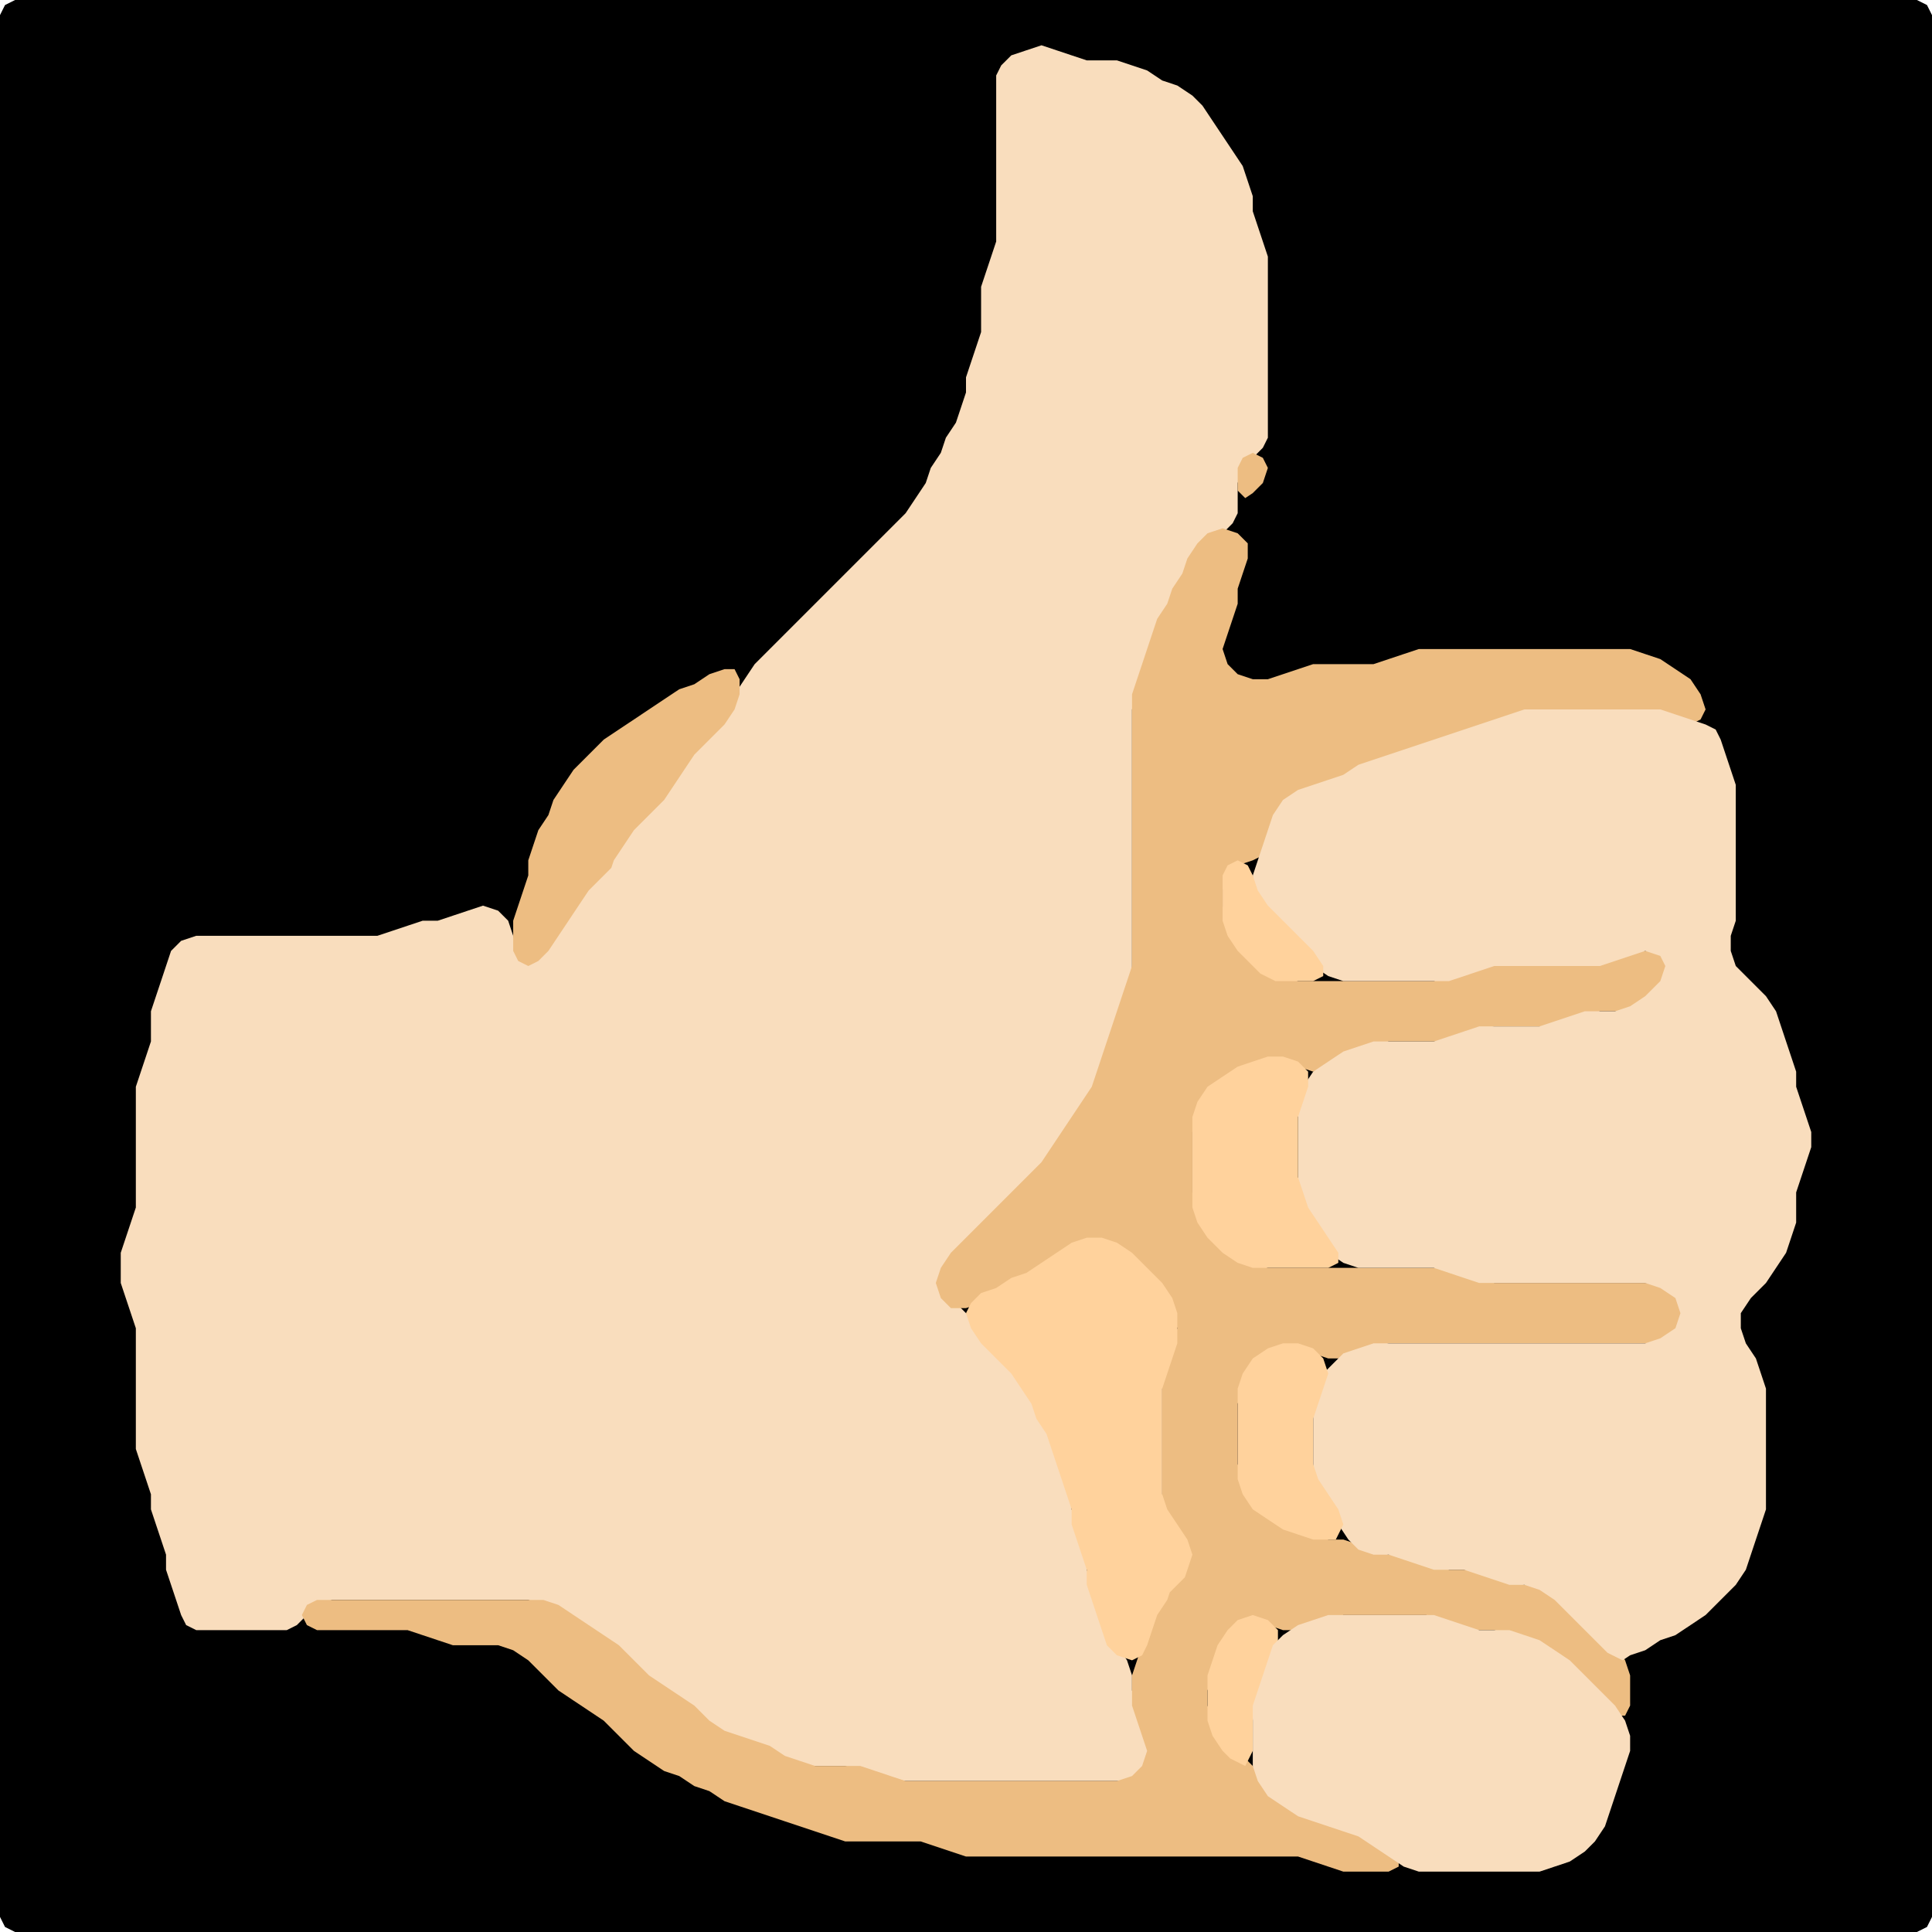 <?xml version="1.0" encoding="UTF-8" standalone="no"?>
<!DOCTYPE svg PUBLIC "-//W3C//DTD SVG 1.1//EN"
"http://www.w3.org/Graphics/SVG/1.1/DTD/svg11.dtd">
<svg width="128" height="128" xmlns="http://www.w3.org/2000/svg" version="1.1">
<path d="M 26.5 128.0 L 27.0 128.0 L 28.0 128.0 L 29.0 128.0 L 30.0 128.0 L 31.0 128.0 L 32.0 128.0 L 33.0 128.0 L 34.0 128.0 L 35.0 128.0 L 36.0 128.0 L 37.0 128.0 L 38.0 128.0 L 39.0 128.0 L 40.0 128.0 L 41.0 128.0 L 42.0 128.0 L 43.0 128.0 L 44.0 128.0 L 45.0 128.0 L 46.0 128.0 L 47.0 128.0 L 48.0 128.0 L 49.0 128.0 L 50.0 128.0 L 51.0 128.0 L 52.0 128.0 L 53.0 128.0 L 54.0 128.0 L 55.0 128.0 L 56.0 128.0 L 57.0 128.0 L 58.0 128.0 L 59.0 128.0 L 60.0 128.0 L 61.0 128.0 L 62.0 128.0 L 63.0 128.0 L 64.0 128.0 L 65.0 128.0 L 66.0 128.0 L 67.0 128.0 L 68.0 128.0 L 69.0 128.0 L 70.0 128.0 L 71.0 128.0 L 72.0 128.0 L 73.0 128.0 L 74.0 128.0 L 75.0 128.0 L 76.0 128.0 L 77.0 128.0 L 78.0 128.0 L 79.0 128.0 L 80.0 128.0 L 81.0 128.0 L 82.0 128.0 L 83.0 128.0 L 84.0 128.0 L 85.0 128.0 L 86.0 128.0 L 87.0 128.0 L 88.0 128.0 L 89.0 128.0 L 90.0 128.0 L 91.0 128.0 L 92.0 128.0 L 93.0 128.0 L 94.0 128.0 L 95.0 128.0 L 96.0 128.0 L 97.0 128.0 L 98.0 128.0 L 99.0 128.0 L 100.0 128.0 L 101.0 128.0 L 102.0 128.0 L 103.0 128.0 L 104.0 128.0 L 105.0 128.0 L 106.0 128.0 L 107.0 128.0 L 108.0 128.0 L 109.0 128.0 L 110.0 128.0 L 111.0 128.0 L 112.0 128.0 L 113.0 128.0 L 114.0 128.0 L 115.0 128.0 L 116.0 128.0 L 117.0 128.0 L 118.0 128.0 L 119.0 128.0 L 120.0 128.0 L 121.0 128.0 L 122.0 128.0 L 123.0 128.0 L 124.0 128.0 L 125.0 128.0 L 126.0 128.0 L 127.0 128.0 L 127.667 127.667 L 128.0 127.0 L 128.0 126.0 L 128.0 125.0 L 128.0 124.0 L 128.0 123.0 L 128.0 122.0 L 128.0 121.0 L 128.0 120.0 L 128.0 119.0 L 128.0 118.0 L 128.0 117.0 L 128.0 116.0 L 128.0 115.0 L 128.0 114.0 L 128.0 113.0 L 128.0 112.0 L 128.0 111.0 L 128.0 110.0 L 128.0 109.0 L 128.0 108.0 L 128.0 107.0 L 128.0 106.0 L 128.0 105.0 L 128.0 104.0 L 128.0 103.0 L 128.0 102.0 L 128.0 101.0 L 128.0 100.0 L 128.0 99.0 L 128.0 98.0 L 128.0 97.0 L 128.0 96.0 L 128.0 95.0 L 128.0 94.0 L 128.0 93.0 L 128.0 92.0 L 128.0 91.0 L 128.0 90.0 L 128.0 89.0 L 128.0 88.0 L 128.0 87.0 L 128.0 86.0 L 128.0 85.0 L 128.0 84.0 L 128.0 83.0 L 128.0 82.0 L 128.0 81.0 L 128.0 80.0 L 128.0 79.0 L 128.0 78.0 L 128.0 77.0 L 128.0 76.0 L 128.0 75.0 L 128.0 74.0 L 128.0 73.0 L 128.0 72.0 L 128.0 71.0 L 128.0 70.0 L 128.0 69.0 L 128.0 68.0 L 128.0 67.0 L 128.0 66.0 L 128.0 65.0 L 128.0 64.0 L 128.0 63.0 L 128.0 62.0 L 128.0 61.0 L 128.0 60.0 L 128.0 59.0 L 128.0 58.0 L 128.0 57.0 L 128.0 56.0 L 128.0 55.0 L 128.0 54.0 L 128.0 53.0 L 128.0 52.0 L 128.0 51.0 L 128.0 50.0 L 128.0 49.0 L 128.0 48.0 L 128.0 47.0 L 128.0 46.0 L 128.0 45.0 L 128.0 44.0 L 128.0 43.0 L 128.0 42.0 L 128.0 41.0 L 128.0 40.0 L 128.0 39.0 L 128.0 38.0 L 128.0 37.0 L 128.0 36.0 L 128.0 35.0 L 128.0 34.0 L 128.0 33.0 L 128.0 32.0 L 128.0 31.0 L 128.0 30.0 L 128.0 29.0 L 128.0 28.0 L 128.0 27.0 L 128.0 26.0 L 128.0 25.0 L 128.0 24.0 L 128.0 23.0 L 128.0 22.0 L 128.0 21.0 L 128.0 20.0 L 128.0 19.0 L 128.0 18.0 L 128.0 17.0 L 128.0 16.0 L 128.0 15.0 L 128.0 14.0 L 128.0 13.0 L 128.0 12.0 L 128.0 11.0 L 128.0 10.0 L 128.0 9.0 L 128.0 8.0 L 128.0 7.0 L 128.0 6.0 L 128.0 5.0 L 128.0 4.0 L 128.0 3.0 L 128.0 2.0 L 128.0 1.0 L 127.667 0.333 L 127.0 0.0 L 126.0 0.0 L 125.0 0.0 L 124.0 0.0 L 123.0 0.0 L 122.0 0.0 L 121.0 0.0 L 120.0 0.0 L 119.0 0.0 L 118.0 0.0 L 117.0 0.0 L 116.0 0.0 L 115.0 0.0 L 114.0 0.0 L 113.0 0.0 L 112.0 0.0 L 111.0 0.0 L 110.0 0.0 L 109.0 0.0 L 108.0 0.0 L 107.0 0.0 L 106.0 0.0 L 105.0 0.0 L 104.0 0.0 L 103.0 0.0 L 102.0 0.0 L 101.0 0.0 L 100.0 0.0 L 99.0 0.0 L 98.0 0.0 L 97.0 0.0 L 96.0 0.0 L 95.0 0.0 L 94.0 0.0 L 93.0 0.0 L 92.0 0.0 L 91.0 0.0 L 90.0 0.0 L 89.0 0.0 L 88.0 0.0 L 87.0 0.0 L 86.0 0.0 L 85.0 0.0 L 84.0 0.0 L 83.0 0.0 L 82.0 0.0 L 81.0 0.0 L 80.0 0.0 L 79.0 0.0 L 78.0 0.0 L 77.0 0.0 L 76.0 0.0 L 75.0 0.0 L 74.0 0.0 L 73.0 0.0 L 72.0 0.0 L 71.0 0.0 L 70.0 0.0 L 69.0 0.0 L 68.0 0.0 L 67.0 0.0 L 66.0 0.0 L 65.0 0.0 L 64.0 0.0 L 63.0 0.0 L 62.0 0.0 L 61.0 0.0 L 60.0 0.0 L 59.0 0.0 L 58.0 0.0 L 57.0 0.0 L 56.0 0.0 L 55.0 0.0 L 54.0 0.0 L 53.0 0.0 L 52.0 0.0 L 51.0 0.0 L 50.0 0.0 L 49.0 0.0 L 48.0 0.0 L 47.0 0.0 L 46.0 0.0 L 45.0 0.0 L 44.0 0.0 L 43.0 0.0 L 42.0 0.0 L 41.0 0.0 L 40.0 0.0 L 39.0 0.0 L 38.0 0.0 L 37.0 0.0 L 36.0 0.0 L 35.0 0.0 L 34.0 0.0 L 33.0 0.0 L 32.0 0.0 L 31.0 0.0 L 30.0 0.0 L 29.0 0.0 L 28.0 0.0 L 27.0 0.0 L 26.0 0.0 L 25.0 0.0 L 24.0 0.0 L 23.0 0.0 L 22.0 0.0 L 21.0 0.0 L 20.0 0.0 L 19.0 0.0 L 18.0 0.0 L 17.0 0.0 L 16.0 0.0 L 15.0 0.0 L 14.0 0.0 L 13.0 0.0 L 12.0 0.0 L 11.0 0.0 L 10.0 0.0 L 9.0 0.0 L 8.0 0.0 L 7.0 0.0 L 6.0 0.0 L 5.0 0.0 L 4.0 0.0 L 3.0 0.0 L 2.0 0.0 L 1.0 0.0 L 0.333 0.333 L 0.0 1.0 L 0.0 2.0 L 0.0 3.0 L 0.0 4.0 L 0.0 5.0 L 0.0 6.0 L 0.0 7.0 L 0.0 8.0 L 0.0 9.0 L 0.0 10.0 L 0.0 11.0 L 0.0 12.0 L 0.0 13.0 L 0.0 14.0 L 0.0 15.0 L 0.0 16.0 L 0.0 17.0 L 0.0 18.0 L 0.0 19.0 L 0.0 20.0 L 0.0 21.0 L 0.0 22.0 L 0.0 23.0 L 0.0 24.0 L 0.0 25.0 L 0.0 26.0 L 0.0 27.0 L 0.0 28.0 L 0.0 29.0 L 0.0 30.0 L 0.0 31.0 L 0.0 32.0 L 0.0 33.0 L 0.0 34.0 L 0.0 35.0 L 0.0 36.0 L 0.0 37.0 L 0.0 38.0 L 0.0 39.0 L 0.0 40.0 L 0.0 41.0 L 0.0 42.0 L 0.0 43.0 L 0.0 44.0 L 0.0 45.0 L 0.0 46.0 L 0.0 47.0 L 0.0 48.0 L 0.0 49.0 L 0.0 50.0 L 0.0 51.0 L 0.0 52.0 L 0.0 53.0 L 0.0 54.0 L 0.0 55.0 L 0.0 56.0 L 0.0 57.0 L 0.0 58.0 L 0.0 59.0 L 0.0 60.0 L 0.0 61.0 L 0.0 62.0 L 0.0 63.0 L 0.0 64.0 L 0.0 65.0 L 0.0 66.0 L 0.0 67.0 L 0.0 68.0 L 0.0 69.0 L 0.0 70.0 L 0.0 71.0 L 0.0 72.0 L 0.0 73.0 L 0.0 74.0 L 0.0 75.0 L 0.0 76.0 L 0.0 77.0 L 0.0 78.0 L 0.0 79.0 L 0.0 80.0 L 0.0 81.0 L 0.0 82.0 L 0.0 83.0 L 0.0 84.0 L 0.0 85.0 L 0.0 86.0 L 0.0 87.0 L 0.0 88.0 L 0.0 89.0 L 0.0 90.0 L 0.0 91.0 L 0.0 92.0 L 0.0 93.0 L 0.0 94.0 L 0.0 95.0 L 0.0 96.0 L 0.0 97.0 L 0.0 98.0 L 0.0 99.0 L 0.0 100.0 L 0.0 101.0 L 0.0 102.0 L 0.0 103.0 L 0.0 104.0 L 0.0 105.0 L 0.0 106.0 L 0.0 107.0 L 0.0 108.0 L 0.0 109.0 L 0.0 110.0 L 0.0 111.0 L 0.0 112.0 L 0.0 113.0 L 0.0 114.0 L 0.0 115.0 L 0.0 116.0 L 0.0 117.0 L 0.0 118.0 L 0.0 119.0 L 0.0 120.0 L 0.0 121.0 L 0.0 122.0 L 0.0 123.0 L 0.0 124.0 L 0.0 125.0 L 0.0 126.0 L 0.0 127.0 L 0.333 127.667 L 1.0 128.0 L 2.0 128.0 L 3.0 128.0 L 4.0 128.0 L 5.0 128.0 L 6.0 128.0 L 7.0 128.0 L 8.0 128.0 L 9.0 128.0 L 10.0 128.0 L 11.0 128.0 L 12.0 128.0 L 13.0 128.0 L 14.0 128.0 L 15.0 128.0 L 16.0 128.0 L 17.0 128.0 L 18.0 128.0 L 19.0 128.0 L 20.0 128.0 L 21.0 128.0 L 22.0 128.0 L 23.0 128.0 L 24.0 128.0 L 25.0 128.0 L 25.5 128.0 Z" stroke="none" fill="rgb(0,0,0)" />
<path d="M 59.5 118.0 L 60.0 118.0 L 61.0 118.0 L 62.0 118.0 L 63.0 118.0 L 64.0 118.0 L 65.0 118.0 L 66.0 118.0 L 67.0 118.0 L 68.0 118.0 L 69.0 118.0 L 70.0 118.0 L 71.0 118.0 L 72.0 118.0 L 73.0 118.0 L 74.0 118.0 L 75.0 118.0 L 76.0 117.667 L 76.667 117.0 L 76.667 116.0 L 76.333 115.0 L 75.667 114.0 L 75.333 113.0 L 75.0 112.0 L 75.0 111.0 L 74.667 110.0 L 74.0 109.0 L 73.333 108.0 L 73.0 107.0 L 72.667 106.0 L 72.333 105.0 L 72.0 104.0 L 72.0 103.0 L 71.667 102.0 L 71.333 101.0 L 71.0 100.0 L 71.0 99.0 L 70.667 98.0 L 70.333 97.0 L 70.0 96.0 L 69.667 95.0 L 69.333 94.0 L 68.667 93.0 L 68.333 92.0 L 67.667 91.0 L 67.0 90.0 L 66.0 89.0 L 65.0 88.0 L 64.0 87.0 L 63.0 86.0 L 62.667 85.0 L 63.0 84.0 L 64.0 83.0 L 65.0 82.0 L 66.0 81.0 L 67.0 80.0 L 68.0 79.0 L 69.0 78.0 L 69.667 77.0 L 70.333 76.0 L 71.0 75.0 L 71.667 74.0 L 72.333 73.0 L 72.667 72.0 L 73.0 71.0 L 73.333 70.0 L 73.667 69.0 L 74.0 68.0 L 74.333 67.0 L 74.667 66.0 L 75.0 65.0 L 75.0 64.0 L 75.0 63.0 L 75.0 62.0 L 75.0 61.0 L 75.0 60.0 L 75.0 59.0 L 75.0 58.0 L 75.0 57.0 L 75.0 56.0 L 75.0 55.0 L 75.0 54.0 L 75.0 53.0 L 75.0 52.0 L 75.0 51.0 L 75.0 50.0 L 75.0 49.0 L 75.0 48.0 L 75.0 47.0 L 75.333 46.0 L 75.667 45.0 L 76.0 44.0 L 76.333 43.0 L 76.667 42.0 L 77.333 41.0 L 77.667 40.0 L 78.333 39.0 L 78.667 38.0 L 79.333 37.0 L 80.0 36.0 L 81.0 35.333 L 81.667 34.667 L 82.0 34.0 L 82.0 33.0 L 82.0 32.0 L 82.333 31.0 L 83.0 30.333 L 83.667 29.667 L 84.0 29.0 L 84.0 28.0 L 84.0 27.0 L 84.0 26.0 L 84.0 25.0 L 84.0 24.0 L 84.0 23.0 L 84.0 22.0 L 84.0 21.0 L 84.0 20.0 L 84.0 19.0 L 84.0 18.0 L 84.0 17.0 L 83.667 16.0 L 83.333 15.0 L 83.0 14.0 L 83.0 13.0 L 82.667 12.0 L 82.333 11.0 L 81.667 10.0 L 81.0 9.0 L 80.333 8.0 L 79.667 7.0 L 79.0 6.333 L 78.0 5.667 L 77.0 5.333 L 76.0 4.667 L 75.0 4.333 L 74.0 4.0 L 73.0 4.0 L 72.0 4.0 L 71.0 3.667 L 70.0 3.333 L 69.0 3.0 L 68.0 3.333 L 67.0 3.667 L 66.333 4.333 L 66.0 5.0 L 66.0 6.0 L 66.0 7.0 L 66.0 8.0 L 66.0 9.0 L 66.0 10.0 L 66.0 11.0 L 66.0 12.0 L 66.0 13.0 L 66.0 14.0 L 66.0 15.0 L 66.0 16.0 L 65.667 17.0 L 65.333 18.0 L 65.0 19.0 L 65.0 20.0 L 65.0 21.0 L 65.0 22.0 L 64.667 23.0 L 64.333 24.0 L 64.0 25.0 L 64.0 26.0 L 63.667 27.0 L 63.333 28.0 L 62.667 29.0 L 62.333 30.0 L 61.667 31.0 L 61.333 32.0 L 60.667 33.0 L 60.0 34.0 L 59.0 35.0 L 58.0 36.0 L 57.0 37.0 L 56.0 38.0 L 55.0 39.0 L 54.0 40.0 L 53.0 41.0 L 52.0 42.0 L 51.0 43.0 L 50.0 44.0 L 49.333 45.0 L 48.667 46.0 L 48.0 47.0 L 47.0 48.0 L 46.0 49.0 L 45.333 50.0 L 44.667 51.0 L 44.0 52.0 L 43.0 53.0 L 42.0 54.0 L 41.333 55.0 L 40.667 56.0 L 40.0 57.0 L 39.0 58.0 L 38.333 59.0 L 37.667 60.0 L 37.0 61.0 L 36.333 62.0 L 35.667 63.0 L 35.0 63.333 L 34.333 63.0 L 34.0 62.0 L 33.667 61.0 L 33.0 60.333 L 32.0 60.0 L 31.0 60.333 L 30.0 60.667 L 29.0 61.0 L 28.0 61.0 L 27.0 61.333 L 26.0 61.667 L 25.0 62.0 L 24.0 62.0 L 23.0 62.0 L 22.0 62.0 L 21.0 62.0 L 20.0 62.0 L 19.0 62.0 L 18.0 62.0 L 17.0 62.0 L 16.0 62.0 L 15.0 62.0 L 14.0 62.0 L 13.0 62.0 L 12.0 62.333 L 11.333 63.0 L 11.0 64.0 L 10.667 65.0 L 10.333 66.0 L 10.0 67.0 L 10.0 68.0 L 10.0 69.0 L 9.667 70.0 L 9.333 71.0 L 9.0 72.0 L 9.0 73.0 L 9.0 74.0 L 9.0 75.0 L 9.0 76.0 L 9.0 77.0 L 9.0 78.0 L 9.0 79.0 L 9.0 80.0 L 8.667 81.0 L 8.333 82.0 L 8.0 83.0 L 8.0 84.0 L 8.0 85.0 L 8.333 86.0 L 8.667 87.0 L 9.0 88.0 L 9.0 89.0 L 9.0 90.0 L 9.0 91.0 L 9.0 92.0 L 9.0 93.0 L 9.0 94.0 L 9.0 95.0 L 9.0 96.0 L 9.333 97.0 L 9.667 98.0 L 10.0 99.0 L 10.0 100.0 L 10.333 101.0 L 10.667 102.0 L 11.0 103.0 L 11.0 104.0 L 11.333 105.0 L 11.667 106.0 L 12.0 107.0 L 12.333 107.667 L 13.0 108.0 L 14.0 108.0 L 15.0 108.0 L 16.0 108.0 L 17.0 108.0 L 18.0 108.0 L 19.0 108.0 L 19.667 107.667 L 20.333 107.0 L 21.0 106.333 L 22.0 106.0 L 23.0 106.0 L 24.0 106.0 L 25.0 106.0 L 26.0 106.0 L 27.0 106.0 L 28.0 106.0 L 29.0 106.0 L 30.0 106.0 L 31.0 106.0 L 32.0 106.0 L 33.0 106.0 L 34.0 106.0 L 35.0 106.0 L 36.0 106.333 L 37.0 107.0 L 38.0 107.667 L 39.0 108.333 L 40.0 109.0 L 41.0 110.0 L 42.0 111.0 L 43.0 111.667 L 44.0 112.333 L 45.0 113.0 L 46.0 114.0 L 47.0 114.667 L 48.0 115.0 L 49.0 115.333 L 50.0 115.667 L 51.0 116.333 L 52.0 116.667 L 53.0 117.0 L 54.0 117.0 L 55.0 117.0 L 56.0 117.0 L 57.0 117.333 L 58.0 117.667 L 58.5 118.0 Z" stroke="none" fill="rgb(249,221,189)" />
<path d="M 82.5 33.0 L 83.0 32.667 L 83.667 32.0 L 84.0 31.0 L 83.667 30.333 L 83.0 30.0 L 82.333 30.333 L 82.0 31.0 L 82.0 32.0 L 82.0 32.5 Z" stroke="none" fill="rgb(237,189,130)" />
<path d="M 95.5 107.5 L 96.0 107.667 L 97.0 108.0 L 98.0 108.0 L 99.0 108.0 L 100.0 108.333 L 101.0 108.667 L 102.0 109.333 L 103.0 110.0 L 104.0 111.0 L 105.0 112.0 L 106.0 113.0 L 107.0 113.667 L 107.667 113.667 L 108.0 113.0 L 108.0 112.0 L 108.0 111.0 L 107.667 110.0 L 107.0 109.0 L 106.0 108.0 L 105.0 107.0 L 104.0 106.0 L 103.0 105.333 L 102.0 105.0 L 101.0 105.0 L 100.0 104.667 L 99.0 104.333 L 98.0 104.0 L 97.0 104.0 L 96.0 104.0 L 95.0 103.667 L 94.0 103.333 L 93.0 103.0 L 92.0 103.0 L 91.0 102.667 L 90.0 102.333 L 89.0 102.0 L 88.0 102.0 L 87.0 101.667 L 86.0 101.333 L 85.0 100.667 L 84.0 100.0 L 83.0 99.0 L 82.333 98.0 L 82.0 97.0 L 82.0 96.0 L 82.0 95.0 L 82.0 94.0 L 82.0 93.0 L 82.333 92.0 L 83.0 91.0 L 84.0 90.0 L 85.0 89.333 L 86.0 89.333 L 87.0 89.667 L 88.0 90.0 L 89.0 90.0 L 90.0 89.667 L 91.0 89.333 L 92.0 89.0 L 93.0 89.0 L 94.0 89.0 L 95.0 89.0 L 96.0 89.0 L 97.0 89.0 L 98.0 89.0 L 99.0 89.0 L 100.0 89.0 L 101.0 89.0 L 102.0 89.0 L 103.0 89.0 L 104.0 89.0 L 105.0 89.0 L 106.0 89.0 L 107.0 89.0 L 108.0 89.0 L 109.0 89.0 L 110.0 89.0 L 111.0 88.667 L 111.667 88.0 L 112.0 87.0 L 111.667 86.0 L 111.0 85.333 L 110.0 85.0 L 109.0 85.0 L 108.0 85.0 L 107.0 85.0 L 106.0 85.0 L 105.0 85.0 L 104.0 85.0 L 103.0 85.0 L 102.0 85.0 L 101.0 85.0 L 100.0 85.0 L 99.0 85.0 L 98.0 84.667 L 97.0 84.333 L 96.0 84.0 L 95.0 84.0 L 94.0 84.0 L 93.0 84.0 L 92.0 84.0 L 91.0 84.0 L 90.0 84.0 L 89.0 84.0 L 88.0 84.0 L 87.0 84.0 L 86.0 84.0 L 85.0 84.0 L 84.0 84.0 L 83.0 83.667 L 82.0 83.0 L 81.0 82.0 L 80.0 81.0 L 79.333 80.0 L 79.0 79.0 L 79.0 78.0 L 79.0 77.0 L 79.0 76.0 L 79.0 75.0 L 79.333 74.0 L 80.0 73.0 L 81.0 72.0 L 82.0 71.333 L 83.0 70.667 L 84.0 70.333 L 85.0 70.333 L 86.0 70.667 L 87.0 71.0 L 88.0 70.667 L 89.0 70.333 L 90.0 69.667 L 91.0 69.333 L 92.0 69.0 L 93.0 69.0 L 94.0 69.0 L 95.0 69.0 L 96.0 69.0 L 97.0 68.667 L 98.0 68.333 L 99.0 68.0 L 100.0 68.0 L 101.0 68.0 L 102.0 68.0 L 103.0 68.0 L 104.0 67.667 L 105.0 67.333 L 106.0 67.0 L 107.0 67.0 L 108.0 67.0 L 109.0 66.667 L 110.0 66.0 L 110.667 65.0 L 111.0 64.0 L 110.667 63.333 L 110.0 63.0 L 109.0 63.0 L 108.0 63.0 L 107.0 63.333 L 106.0 63.667 L 105.0 64.0 L 104.0 64.0 L 103.0 64.0 L 102.0 64.0 L 101.0 64.0 L 100.0 64.0 L 99.0 64.0 L 98.0 64.0 L 97.0 64.333 L 96.0 64.667 L 95.0 65.0 L 94.0 65.0 L 93.0 65.0 L 92.0 65.0 L 91.0 65.0 L 90.0 65.0 L 89.0 65.0 L 88.0 65.0 L 87.0 65.0 L 86.0 65.0 L 85.0 64.667 L 84.0 64.0 L 83.0 63.0 L 82.0 62.0 L 81.333 61.0 L 81.0 60.0 L 81.0 59.0 L 81.333 58.0 L 82.0 57.333 L 83.0 57.0 L 83.667 56.667 L 84.0 56.0 L 84.333 55.0 L 85.0 54.0 L 86.0 53.0 L 87.0 52.333 L 88.0 52.0 L 89.0 51.667 L 90.0 51.333 L 91.0 50.667 L 92.0 50.333 L 93.0 50.0 L 94.0 49.667 L 95.0 49.333 L 96.0 49.0 L 97.0 48.667 L 98.0 48.333 L 99.0 48.0 L 100.0 47.667 L 101.0 47.333 L 102.0 47.0 L 103.0 47.0 L 104.0 47.0 L 105.0 47.0 L 106.0 47.0 L 107.0 47.0 L 108.0 47.0 L 109.0 47.0 L 110.0 47.333 L 111.0 47.667 L 112.0 48.0 L 112.667 47.667 L 113.0 47.0 L 112.667 46.0 L 112.0 45.0 L 111.0 44.333 L 110.0 43.667 L 109.0 43.333 L 108.0 43.0 L 107.0 43.0 L 106.0 43.0 L 105.0 43.0 L 104.0 43.0 L 103.0 43.0 L 102.0 43.0 L 101.0 43.0 L 100.0 43.0 L 99.0 43.0 L 98.0 43.0 L 97.0 43.0 L 96.0 43.0 L 95.0 43.0 L 94.0 43.0 L 93.0 43.333 L 92.0 43.667 L 91.0 44.0 L 90.0 44.0 L 89.0 44.0 L 88.0 44.0 L 87.0 44.0 L 86.0 44.333 L 85.0 44.667 L 84.0 45.0 L 83.0 45.0 L 82.0 44.667 L 81.333 44.0 L 81.0 43.0 L 81.333 42.0 L 81.667 41.0 L 82.0 40.0 L 82.0 39.0 L 82.333 38.0 L 82.667 37.0 L 82.667 36.0 L 82.0 35.333 L 81.0 35.0 L 80.0 35.333 L 79.333 36.0 L 78.667 37.0 L 78.333 38.0 L 77.667 39.0 L 77.333 40.0 L 76.667 41.0 L 76.333 42.0 L 76.0 43.0 L 75.667 44.0 L 75.333 45.0 L 75.0 46.0 L 75.0 47.0 L 75.0 48.0 L 75.0 49.0 L 75.0 50.0 L 75.0 51.0 L 75.0 52.0 L 75.0 53.0 L 75.0 54.0 L 75.0 55.0 L 75.0 56.0 L 75.0 57.0 L 75.0 58.0 L 75.0 59.0 L 75.0 60.0 L 75.0 61.0 L 75.0 62.0 L 75.0 63.0 L 75.0 64.0 L 74.667 65.0 L 74.333 66.0 L 74.0 67.0 L 73.667 68.0 L 73.333 69.0 L 73.0 70.0 L 72.667 71.0 L 72.333 72.0 L 71.667 73.0 L 71.0 74.0 L 70.333 75.0 L 69.667 76.0 L 69.0 77.0 L 68.0 78.0 L 67.0 79.0 L 66.0 80.0 L 65.0 81.0 L 64.0 82.0 L 63.0 83.0 L 62.333 84.0 L 62.0 85.0 L 62.333 86.0 L 63.0 86.667 L 64.0 86.667 L 65.0 86.333 L 66.0 85.667 L 67.0 85.333 L 68.0 84.667 L 69.0 84.333 L 70.0 83.667 L 71.0 83.0 L 72.0 82.333 L 73.0 82.333 L 74.0 83.0 L 75.0 84.0 L 76.0 85.0 L 77.0 86.0 L 77.667 87.0 L 78.0 88.0 L 77.667 89.0 L 77.333 90.0 L 77.0 91.0 L 77.0 92.0 L 77.0 93.0 L 77.0 94.0 L 77.0 95.0 L 77.0 96.0 L 77.0 97.0 L 77.0 98.0 L 77.0 99.0 L 77.0 100.0 L 77.333 101.0 L 78.0 102.0 L 78.333 103.0 L 78.0 104.0 L 77.333 105.0 L 76.667 106.0 L 76.333 107.0 L 76.0 108.0 L 75.667 109.0 L 75.333 110.0 L 75.0 111.0 L 75.0 112.0 L 75.0 113.0 L 75.333 114.0 L 75.667 115.0 L 76.0 116.0 L 75.667 117.0 L 75.0 117.667 L 74.0 118.0 L 73.0 118.0 L 72.0 118.0 L 71.0 118.0 L 70.0 118.0 L 69.0 118.0 L 68.0 118.0 L 67.0 118.0 L 66.0 118.0 L 65.0 118.0 L 64.0 118.0 L 63.0 118.0 L 62.0 118.0 L 61.0 118.0 L 60.0 118.0 L 59.0 117.667 L 58.0 117.333 L 57.0 117.0 L 56.0 117.0 L 55.0 117.0 L 54.0 117.0 L 53.0 116.667 L 52.0 116.333 L 51.0 115.667 L 50.0 115.333 L 49.0 115.0 L 48.0 114.667 L 47.0 114.0 L 46.0 113.0 L 45.0 112.333 L 44.0 111.667 L 43.0 111.0 L 42.0 110.0 L 41.0 109.0 L 40.0 108.333 L 39.0 107.667 L 38.0 107.0 L 37.0 106.333 L 36.0 106.0 L 35.0 106.0 L 34.0 106.0 L 33.0 106.0 L 32.0 106.0 L 31.0 106.0 L 30.0 106.0 L 29.0 106.0 L 28.0 106.0 L 27.0 106.0 L 26.0 106.0 L 25.0 106.0 L 24.0 106.0 L 23.0 106.0 L 22.0 106.0 L 21.0 106.0 L 20.333 106.333 L 20.0 107.0 L 20.333 107.667 L 21.0 108.0 L 22.0 108.0 L 23.0 108.0 L 24.0 108.0 L 25.0 108.0 L 26.0 108.0 L 27.0 108.0 L 28.0 108.333 L 29.0 108.667 L 30.0 109.0 L 31.0 109.0 L 32.0 109.0 L 33.0 109.0 L 34.0 109.333 L 35.0 110.0 L 36.0 111.0 L 37.0 112.0 L 38.0 112.667 L 39.0 113.333 L 40.0 114.0 L 41.0 115.0 L 42.0 116.0 L 43.0 116.667 L 44.0 117.333 L 45.0 117.667 L 46.0 118.333 L 47.0 118.667 L 48.0 119.333 L 49.0 119.667 L 50.0 120.0 L 51.0 120.333 L 52.0 120.667 L 53.0 121.0 L 54.0 121.333 L 55.0 121.667 L 56.0 122.0 L 57.0 122.0 L 58.0 122.0 L 59.0 122.0 L 60.0 122.0 L 61.0 122.0 L 62.0 122.333 L 63.0 122.667 L 64.0 123.0 L 65.0 123.0 L 66.0 123.0 L 67.0 123.0 L 68.0 123.0 L 69.0 123.0 L 70.0 123.0 L 71.0 123.0 L 72.0 123.0 L 73.0 123.0 L 74.0 123.0 L 75.0 123.0 L 76.0 123.0 L 77.0 123.0 L 78.0 123.0 L 79.0 123.0 L 80.0 123.0 L 81.0 123.0 L 82.0 123.0 L 83.0 123.0 L 84.0 123.0 L 85.0 123.0 L 86.0 123.0 L 87.0 123.333 L 88.0 123.667 L 89.0 124.0 L 90.0 124.0 L 91.0 124.0 L 92.0 124.0 L 92.667 123.667 L 92.667 123.0 L 92.0 122.333 L 91.0 121.667 L 90.0 121.333 L 89.0 121.0 L 88.0 120.667 L 87.0 120.333 L 86.0 119.667 L 85.0 119.0 L 84.0 118.0 L 83.0 117.0 L 82.0 116.0 L 81.0 115.0 L 80.333 114.0 L 80.0 113.0 L 80.0 112.0 L 80.333 111.0 L 80.667 110.0 L 81.333 109.0 L 82.0 108.0 L 83.0 107.667 L 84.0 107.667 L 85.0 108.0 L 86.0 108.0 L 87.0 107.667 L 88.0 107.333 L 89.0 107.0 L 90.0 107.0 L 91.0 107.0 L 92.0 107.0 L 93.0 107.0 L 94.0 107.0 L 94.5 107.0 Z" stroke="none" fill="rgb(237,189,130)" />
<path d="M 40.5 57.5 L 40.667 57.0 L 41.333 56.0 L 42.0 55.0 L 43.0 54.0 L 44.0 53.0 L 44.667 52.0 L 45.333 51.0 L 46.0 50.0 L 47.0 49.0 L 48.0 48.0 L 48.667 47.0 L 49.0 46.0 L 49.0 45.0 L 48.667 44.333 L 48.0 44.333 L 47.0 44.667 L 46.0 45.333 L 45.0 45.667 L 44.0 46.333 L 43.0 47.0 L 42.0 47.667 L 41.0 48.333 L 40.0 49.0 L 39.0 50.0 L 38.0 51.0 L 37.333 52.0 L 36.667 53.0 L 36.333 54.0 L 35.667 55.0 L 35.333 56.0 L 35.0 57.0 L 35.0 58.0 L 34.667 59.0 L 34.333 60.0 L 34.0 61.0 L 34.0 62.0 L 34.0 63.0 L 34.333 63.667 L 35.0 64.0 L 35.667 63.667 L 36.333 63.0 L 37.0 62.0 L 37.667 61.0 L 38.333 60.0 L 39.0 59.0 L 39.5 58.5 Z" stroke="none" fill="rgb(237,189,130)" />
<path d="M 107.5 110.0 L 108.0 109.667 L 109.0 109.333 L 110.0 108.667 L 111.0 108.333 L 112.0 107.667 L 113.0 107.0 L 114.0 106.0 L 115.0 105.0 L 115.667 104.0 L 116.0 103.0 L 116.333 102.0 L 116.667 101.0 L 117.0 100.0 L 117.0 99.0 L 117.0 98.0 L 117.0 97.0 L 117.0 96.0 L 117.0 95.0 L 117.0 94.0 L 117.0 93.0 L 117.0 92.0 L 116.667 91.0 L 116.333 90.0 L 115.667 89.0 L 115.333 88.0 L 115.333 87.0 L 116.0 86.0 L 117.0 85.0 L 117.667 84.0 L 118.333 83.0 L 118.667 82.0 L 119.0 81.0 L 119.0 80.0 L 119.0 79.0 L 119.333 78.0 L 119.667 77.0 L 120.0 76.0 L 120.0 75.0 L 119.667 74.0 L 119.333 73.0 L 119.0 72.0 L 119.0 71.0 L 118.667 70.0 L 118.333 69.0 L 118.0 68.0 L 117.667 67.0 L 117.0 66.0 L 116.0 65.0 L 115.0 64.0 L 114.667 63.0 L 114.667 62.0 L 115.0 61.0 L 115.0 60.0 L 115.0 59.0 L 115.0 58.0 L 115.0 57.0 L 115.0 56.0 L 115.0 55.0 L 115.0 54.0 L 115.0 53.0 L 115.0 52.0 L 114.667 51.0 L 114.333 50.0 L 114.0 49.0 L 113.667 48.333 L 113.0 48.0 L 112.0 47.667 L 111.0 47.333 L 110.0 47.0 L 109.0 47.0 L 108.0 47.0 L 107.0 47.0 L 106.0 47.0 L 105.0 47.0 L 104.0 47.0 L 103.0 47.0 L 102.0 47.0 L 101.0 47.0 L 100.0 47.333 L 99.0 47.667 L 98.0 48.0 L 97.0 48.333 L 96.0 48.667 L 95.0 49.0 L 94.0 49.333 L 93.0 49.667 L 92.0 50.0 L 91.0 50.333 L 90.0 50.667 L 89.0 51.333 L 88.0 51.667 L 87.0 52.0 L 86.0 52.333 L 85.0 53.0 L 84.333 54.0 L 84.0 55.0 L 83.667 56.0 L 83.333 57.0 L 83.0 58.0 L 83.0 59.0 L 83.333 60.0 L 84.0 61.0 L 85.0 62.0 L 86.0 63.0 L 87.0 64.0 L 88.0 64.667 L 89.0 65.0 L 90.0 65.0 L 91.0 65.0 L 92.0 65.0 L 93.0 65.0 L 94.0 65.0 L 95.0 65.0 L 96.0 65.0 L 97.0 64.667 L 98.0 64.333 L 99.0 64.0 L 100.0 64.0 L 101.0 64.0 L 102.0 64.0 L 103.0 64.0 L 104.0 64.0 L 105.0 64.0 L 106.0 64.0 L 107.0 63.667 L 108.0 63.333 L 109.0 63.0 L 110.0 63.333 L 110.333 64.0 L 110.0 65.0 L 109.0 66.0 L 108.0 66.667 L 107.0 67.0 L 106.0 67.0 L 105.0 67.0 L 104.0 67.333 L 103.0 67.667 L 102.0 68.0 L 101.0 68.0 L 100.0 68.0 L 99.0 68.0 L 98.0 68.0 L 97.0 68.333 L 96.0 68.667 L 95.0 69.0 L 94.0 69.0 L 93.0 69.0 L 92.0 69.0 L 91.0 69.0 L 90.0 69.333 L 89.0 69.667 L 88.0 70.333 L 87.0 71.0 L 86.333 72.0 L 86.0 73.0 L 86.0 74.0 L 86.0 75.0 L 86.0 76.0 L 86.0 77.0 L 86.0 78.0 L 86.0 79.0 L 86.333 80.0 L 86.667 81.0 L 87.333 82.0 L 88.0 83.0 L 89.0 83.667 L 90.0 84.0 L 91.0 84.0 L 92.0 84.0 L 93.0 84.0 L 94.0 84.0 L 95.0 84.0 L 96.0 84.333 L 97.0 84.667 L 98.0 85.0 L 99.0 85.0 L 100.0 85.0 L 101.0 85.0 L 102.0 85.0 L 103.0 85.0 L 104.0 85.0 L 105.0 85.0 L 106.0 85.0 L 107.0 85.0 L 108.0 85.0 L 109.0 85.0 L 110.0 85.333 L 111.0 86.0 L 111.333 87.0 L 111.0 88.0 L 110.0 88.667 L 109.0 89.0 L 108.0 89.0 L 107.0 89.0 L 106.0 89.0 L 105.0 89.0 L 104.0 89.0 L 103.0 89.0 L 102.0 89.0 L 101.0 89.0 L 100.0 89.0 L 99.0 89.0 L 98.0 89.0 L 97.0 89.0 L 96.0 89.0 L 95.0 89.0 L 94.0 89.0 L 93.0 89.0 L 92.0 89.0 L 91.0 89.0 L 90.0 89.333 L 89.0 89.667 L 88.333 90.333 L 87.667 91.0 L 87.333 92.0 L 87.0 93.0 L 87.0 94.0 L 87.0 95.0 L 87.0 96.0 L 87.0 97.0 L 87.0 98.0 L 87.333 99.0 L 88.0 100.0 L 88.667 101.0 L 89.333 102.0 L 90.0 102.667 L 91.0 103.0 L 92.0 103.0 L 93.0 103.333 L 94.0 103.667 L 95.0 104.0 L 96.0 104.0 L 97.0 104.0 L 98.0 104.333 L 99.0 104.667 L 100.0 105.0 L 101.0 105.0 L 102.0 105.333 L 103.0 106.0 L 104.0 107.0 L 105.0 108.0 L 106.0 109.0 L 106.5 109.5 Z" stroke="none" fill="rgb(249,221,189)" />
<path d="M 84.5 65.0 L 85.0 65.0 L 86.0 65.0 L 87.0 65.0 L 87.667 64.667 L 87.667 64.0 L 87.0 63.0 L 86.0 62.0 L 85.0 61.0 L 84.0 60.0 L 83.333 59.0 L 83.0 58.0 L 82.667 57.333 L 82.0 57.0 L 81.333 57.333 L 81.0 58.0 L 81.0 59.0 L 81.0 60.0 L 81.0 61.0 L 81.333 62.0 L 82.0 63.0 L 83.0 64.0 L 83.5 64.5 Z" stroke="none" fill="rgb(255,210,156)" />
<path d="M 85.5 84.0 L 86.0 84.0 L 87.0 84.0 L 88.0 84.0 L 88.667 83.667 L 88.667 83.0 L 88.0 82.0 L 87.333 81.0 L 86.667 80.0 L 86.333 79.0 L 86.0 78.0 L 86.0 77.0 L 86.0 76.0 L 86.0 75.0 L 86.0 74.0 L 86.333 73.0 L 86.667 72.0 L 86.667 71.0 L 86.0 70.333 L 85.0 70.0 L 84.0 70.0 L 83.0 70.333 L 82.0 70.667 L 81.0 71.333 L 80.0 72.0 L 79.333 73.0 L 79.0 74.0 L 79.0 75.0 L 79.0 76.0 L 79.0 77.0 L 79.0 78.0 L 79.0 79.0 L 79.0 80.0 L 79.333 81.0 L 80.0 82.0 L 81.0 83.0 L 82.0 83.667 L 83.0 84.0 L 84.0 84.0 L 84.5 84.0 Z" stroke="none" fill="rgb(255,210,156)" />
<path d="M 78.5 104.5 L 78.667 104.0 L 79.0 103.0 L 78.667 102.0 L 78.0 101.0 L 77.333 100.0 L 77.0 99.0 L 77.0 98.0 L 77.0 97.0 L 77.0 96.0 L 77.0 95.0 L 77.0 94.0 L 77.0 93.0 L 77.0 92.0 L 77.333 91.0 L 77.667 90.0 L 78.0 89.0 L 78.0 88.0 L 78.0 87.0 L 77.667 86.0 L 77.0 85.0 L 76.0 84.0 L 75.0 83.0 L 74.0 82.333 L 73.0 82.0 L 72.0 82.0 L 71.0 82.333 L 70.0 83.0 L 69.0 83.667 L 68.0 84.333 L 67.0 84.667 L 66.0 85.333 L 65.0 85.667 L 64.333 86.333 L 64.0 87.0 L 64.333 88.0 L 65.0 89.0 L 66.0 90.0 L 67.0 91.0 L 67.667 92.0 L 68.333 93.0 L 68.667 94.0 L 69.333 95.0 L 69.667 96.0 L 70.0 97.0 L 70.333 98.0 L 70.667 99.0 L 71.0 100.0 L 71.0 101.0 L 71.333 102.0 L 71.667 103.0 L 72.0 104.0 L 72.0 105.0 L 72.333 106.0 L 72.667 107.0 L 73.0 108.0 L 73.333 109.0 L 74.0 109.667 L 75.0 110.0 L 75.667 109.667 L 76.0 109.0 L 76.333 108.0 L 76.667 107.0 L 77.333 106.0 L 77.5 105.5 Z" stroke="none" fill="rgb(255,210,156)" />
<path d="M 88.5 102.0 L 88.667 101.667 L 89.0 101.0 L 88.667 100.0 L 88.0 99.0 L 87.333 98.0 L 87.0 97.0 L 87.0 96.0 L 87.0 95.0 L 87.0 94.0 L 87.333 93.0 L 87.667 92.0 L 88.0 91.0 L 87.667 90.0 L 87.0 89.333 L 86.0 89.0 L 85.0 89.0 L 84.0 89.333 L 83.0 90.0 L 82.333 91.0 L 82.0 92.0 L 82.0 93.0 L 82.0 94.0 L 82.0 95.0 L 82.0 96.0 L 82.0 97.0 L 82.0 98.0 L 82.333 99.0 L 83.0 100.0 L 84.0 100.667 L 85.0 101.333 L 86.0 101.667 L 87.0 102.0 L 87.5 102.0 Z" stroke="none" fill="rgb(255,210,156)" />
<path d="M 82.5 117.0 L 82.667 116.667 L 83.0 116.0 L 83.0 115.0 L 83.0 114.0 L 83.333 113.0 L 83.667 112.0 L 84.0 111.0 L 84.333 110.0 L 84.667 109.0 L 84.667 108.0 L 84.0 107.333 L 83.0 107.0 L 82.0 107.333 L 81.333 108.0 L 80.667 109.0 L 80.333 110.0 L 80.0 111.0 L 80.0 112.0 L 80.0 113.0 L 80.0 114.0 L 80.333 115.0 L 81.0 116.0 L 81.5 116.5 Z" stroke="none" fill="rgb(255,210,156)" />
<path d="M 95.5 124.0 L 96.0 124.0 L 97.0 124.0 L 98.0 124.0 L 99.0 124.0 L 100.0 124.0 L 101.0 124.0 L 102.0 124.0 L 103.0 123.667 L 104.0 123.333 L 105.0 122.667 L 105.667 122.0 L 106.333 121.0 L 106.667 120.0 L 107.0 119.0 L 107.333 118.0 L 107.667 117.0 L 108.0 116.0 L 108.0 115.0 L 107.667 114.0 L 107.0 113.0 L 106.0 112.0 L 105.0 111.0 L 104.0 110.0 L 103.0 109.333 L 102.0 108.667 L 101.0 108.333 L 100.0 108.0 L 99.0 108.0 L 98.0 108.0 L 97.0 107.667 L 96.0 107.333 L 95.0 107.0 L 94.0 107.0 L 93.0 107.0 L 92.0 107.0 L 91.0 107.0 L 90.0 107.0 L 89.0 107.0 L 88.0 107.0 L 87.0 107.333 L 86.0 107.667 L 85.0 108.333 L 84.333 109.0 L 84.0 110.0 L 83.667 111.0 L 83.333 112.0 L 83.0 113.0 L 83.0 114.0 L 83.0 115.0 L 83.0 116.0 L 83.0 117.0 L 83.333 118.0 L 84.0 119.0 L 85.0 119.667 L 86.0 120.333 L 87.0 120.667 L 88.0 121.0 L 89.0 121.333 L 90.0 121.667 L 91.0 122.333 L 92.0 123.0 L 93.0 123.667 L 94.0 124.0 L 94.5 124.0 Z" stroke="none" fill="rgb(249,221,189)" />
</svg>
